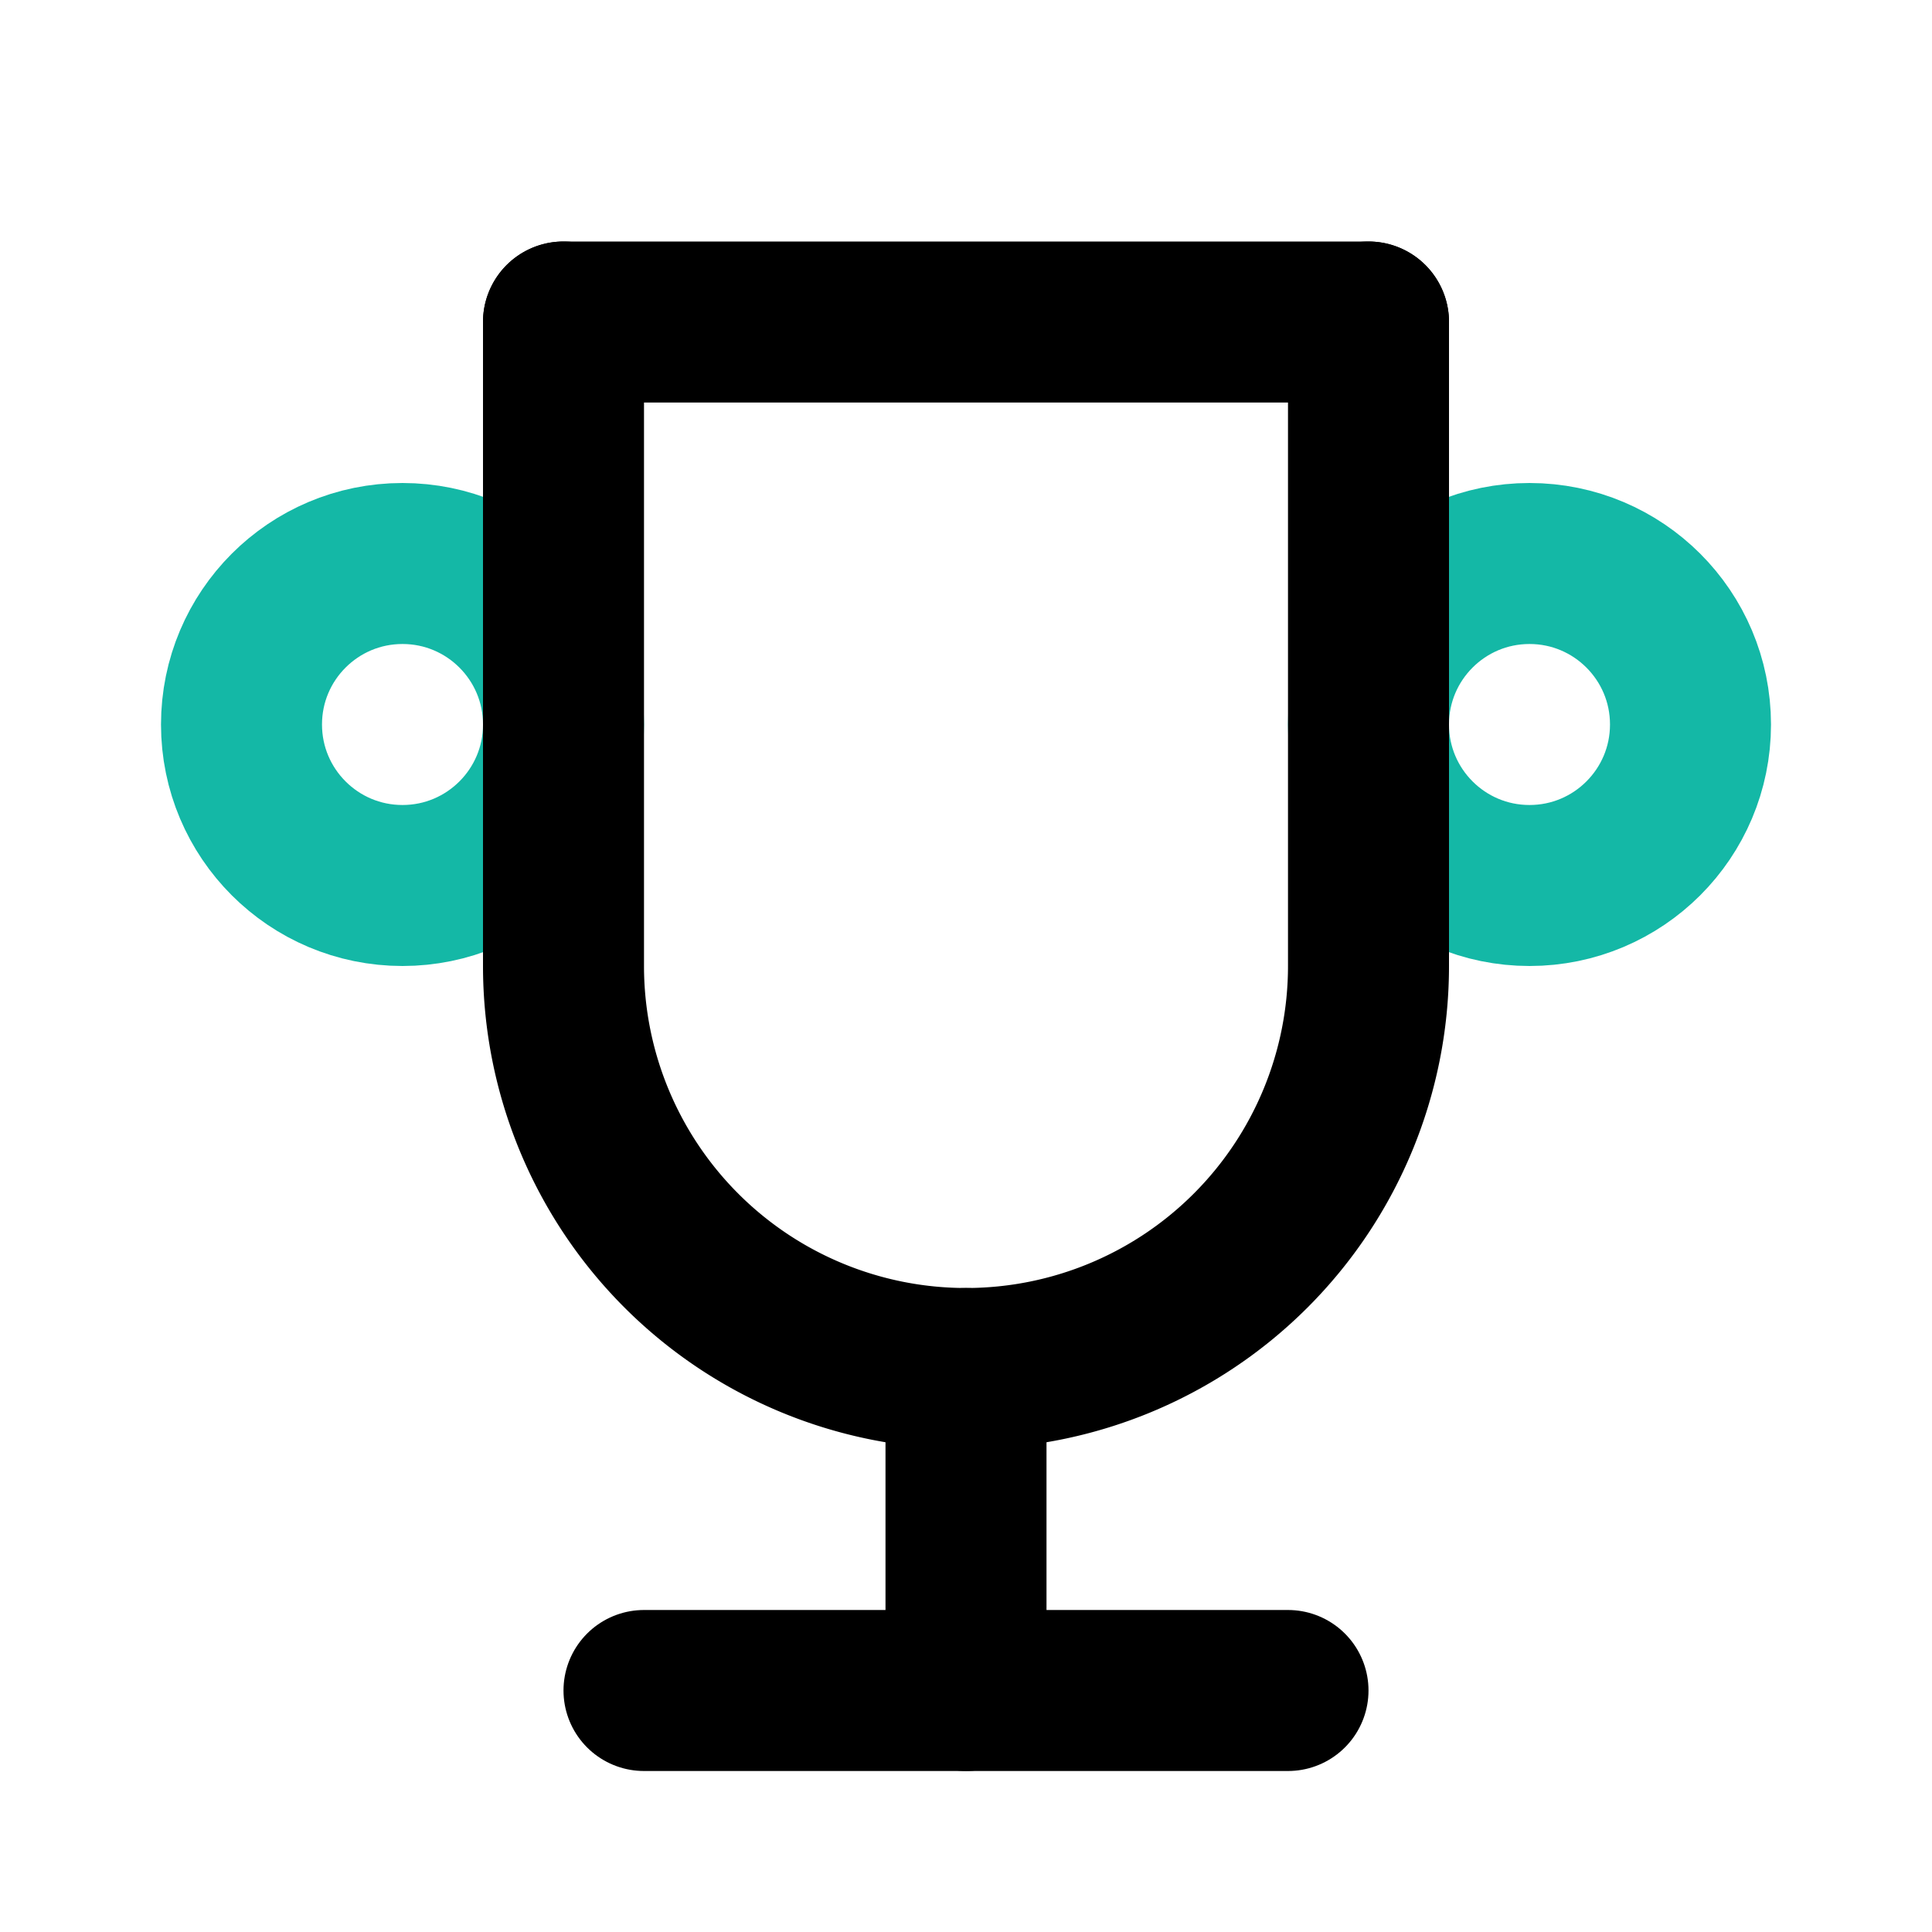 <svg xmlns="http://www.w3.org/2000/svg" class="icon icon-tabler icon-tabler-trophy" width="48" height="48" viewBox="0 0 24 24" stroke-width="2" stroke="#000000" fill="none" stroke-linecap="round" stroke-linejoin="round">
  <path stroke="none" d="M0 0h24v24H0z" fill="none"/>
  <line x1="8" y1="21" x2="16" y2="21" />
  <line x1="12" y1="17" x2="12" y2="21" />
  <line x1="7" y1="4" x2="17" y2="4" />
  <circle cx="5" cy="9" r="2" stroke="#14B8A6"/>
  <circle cx="19" cy="9" r="2" stroke="#14B8A6"/>
  <path d="M17 4v8a5 5 0 0 1 -10 0v-8" />
</svg>